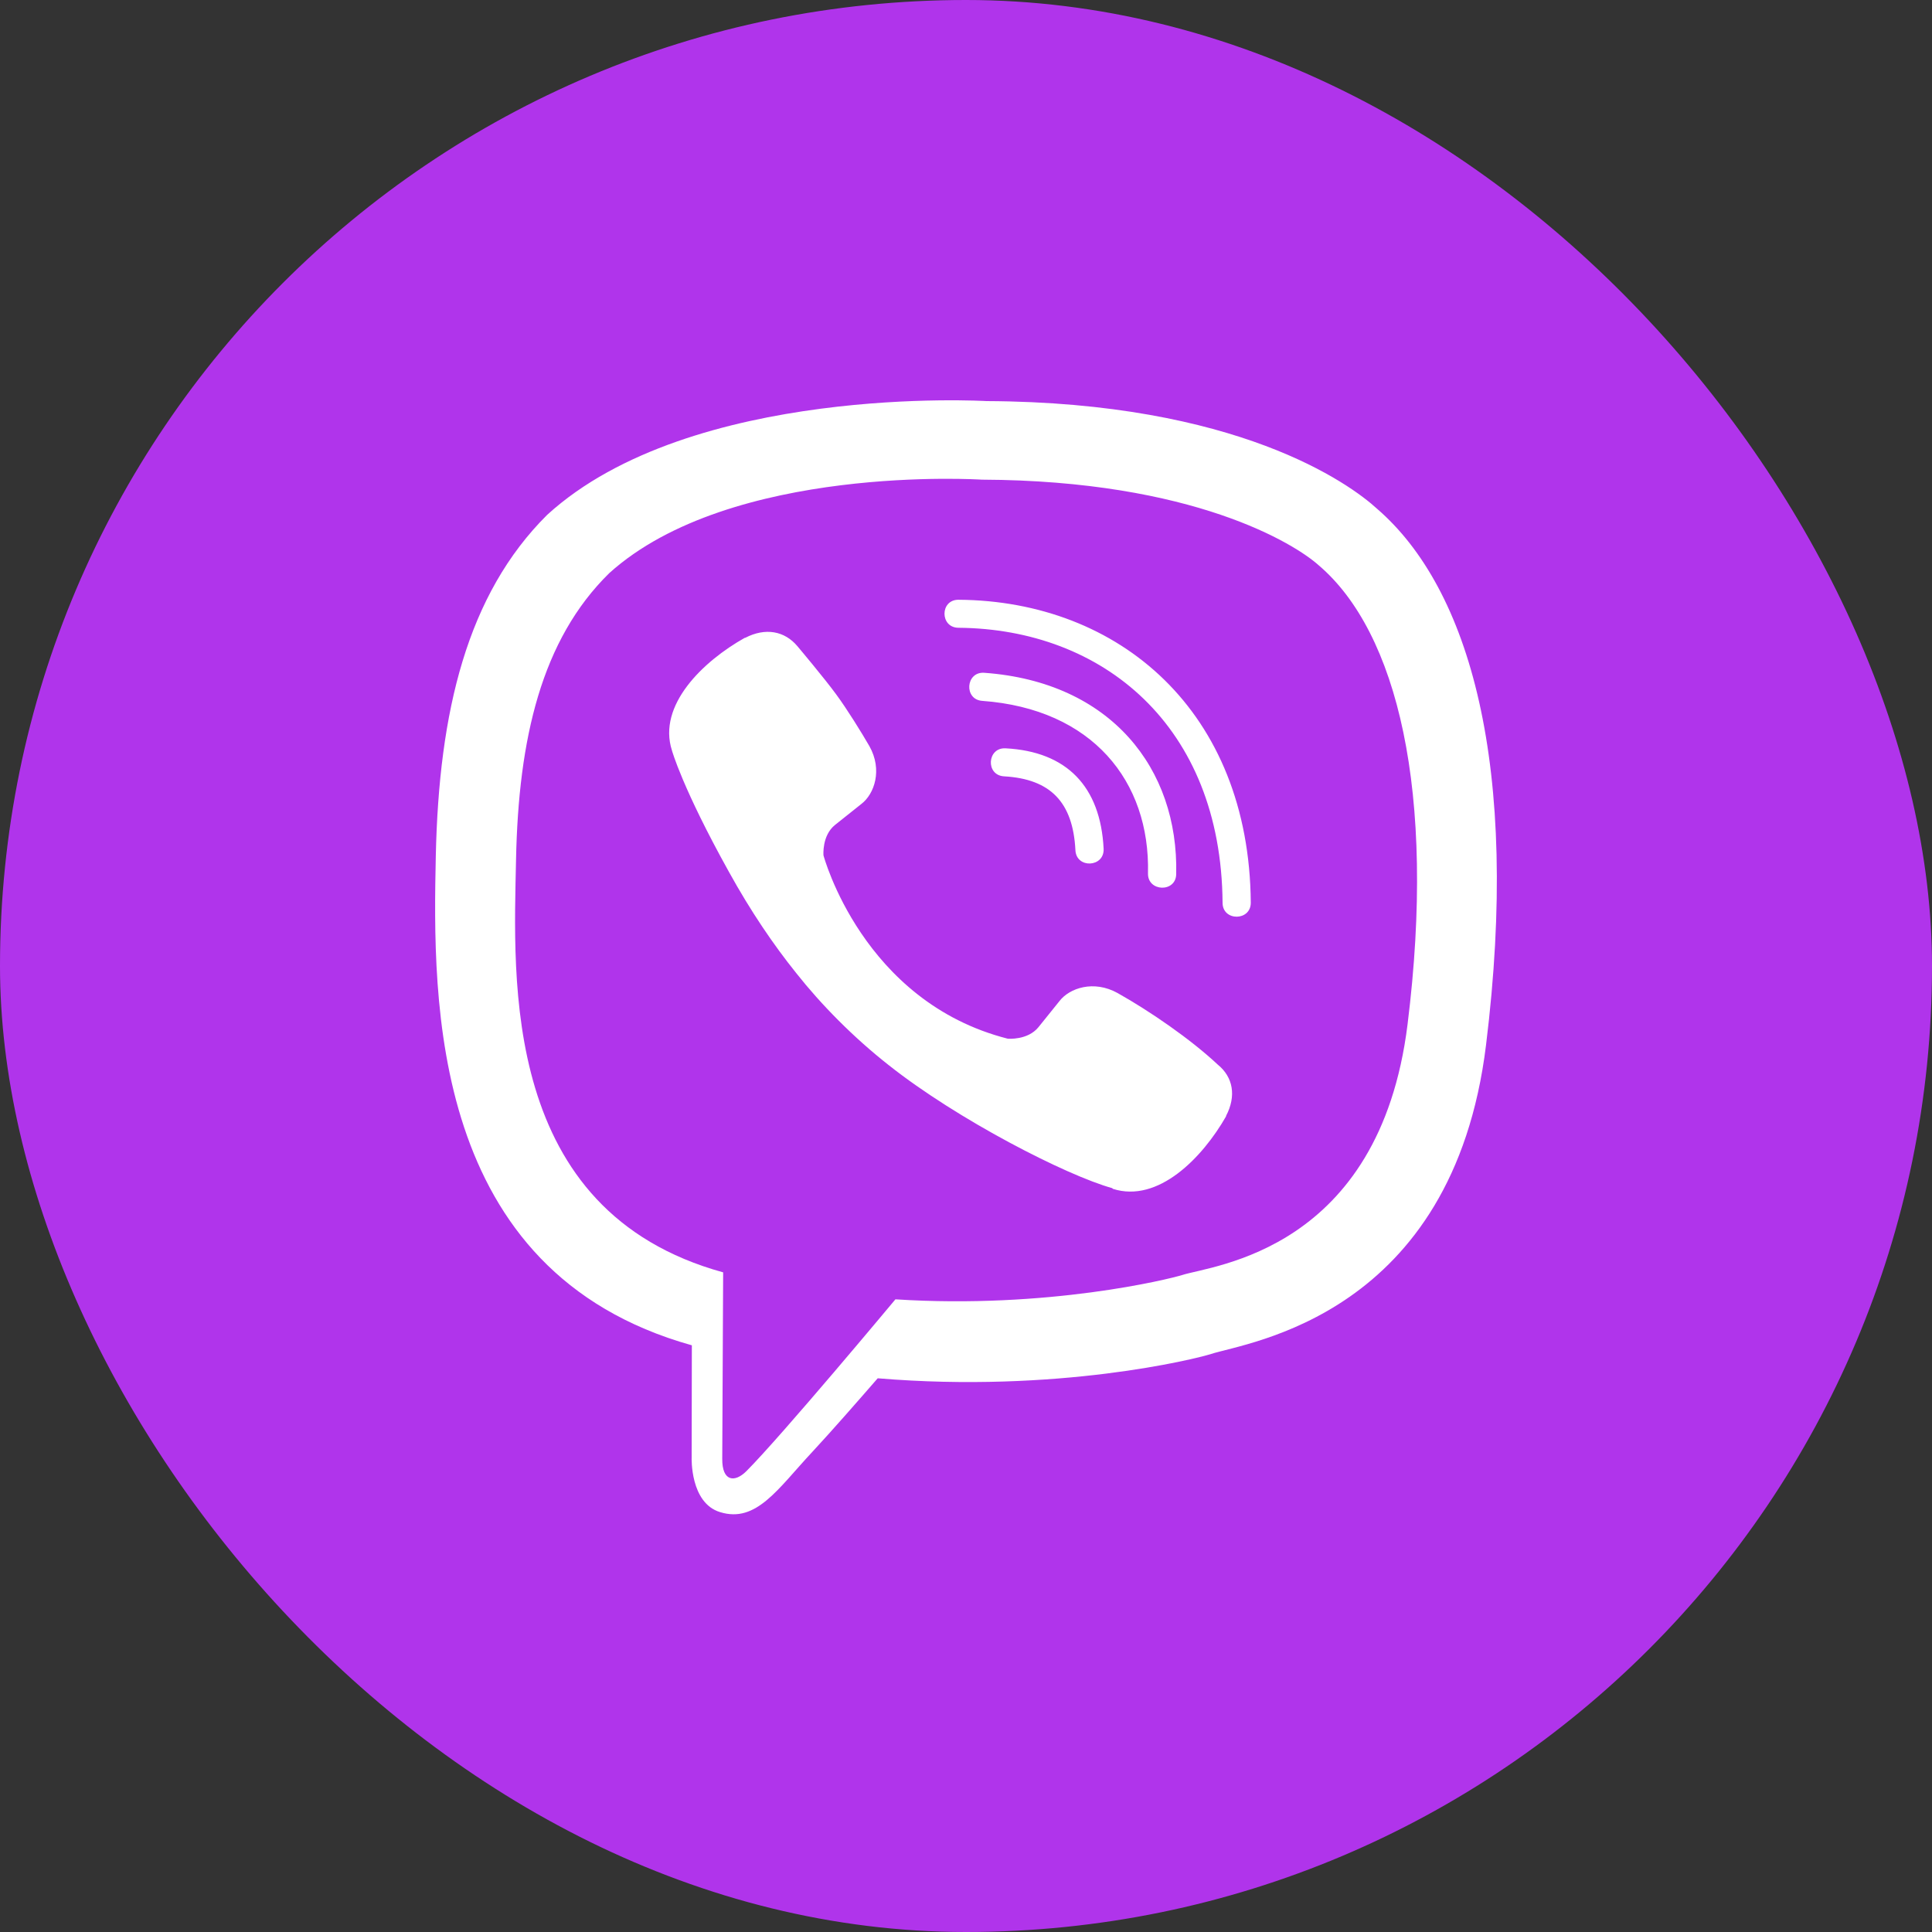 <svg width="30" height="30" viewBox="0 0 30 30" fill="none" xmlns="http://www.w3.org/2000/svg">
<rect x="0" y="0" width="30" height="30" fill="#333333" stroke="none"/>
<rect width="30" height="30" rx="15" fill="#B034EB"/>
<path d="M21.384 7.901C20.953 7.505 19.208 6.245 15.317 6.228C15.317 6.228 10.73 5.955 8.496 7.995C7.253 9.231 6.815 11.045 6.767 13.292C6.72 15.538 6.662 19.747 10.74 20.889H10.743L10.74 22.632C10.74 22.632 10.713 23.338 11.181 23.48C11.745 23.655 12.078 23.118 12.617 22.541C12.913 22.223 13.32 21.757 13.629 21.402C16.42 21.635 18.563 21.102 18.807 21.024C19.371 20.841 22.559 20.436 23.075 16.227C23.611 11.883 22.817 9.14 21.384 7.901ZM21.856 15.91C21.418 19.423 18.834 19.646 18.359 19.798C18.155 19.862 16.271 20.328 13.904 20.176C13.904 20.176 12.139 22.294 11.589 22.845C11.409 23.024 11.212 23.007 11.215 22.652C11.215 22.419 11.229 19.757 11.229 19.757C11.225 19.757 11.225 19.757 11.229 19.757C7.772 18.805 7.976 15.221 8.013 13.346C8.051 11.471 8.407 9.934 9.46 8.9C11.351 7.195 15.245 7.448 15.245 7.448C18.535 7.461 20.111 8.448 20.478 8.779C21.69 9.812 22.308 12.285 21.856 15.91ZM17.137 13.18C17.15 13.471 16.712 13.491 16.699 13.201C16.661 12.457 16.312 12.096 15.592 12.055C15.3 12.039 15.327 11.603 15.616 11.62C16.563 11.67 17.089 12.211 17.137 13.18ZM17.826 13.562C17.86 12.13 16.96 11.008 15.252 10.883C14.964 10.863 14.994 10.427 15.283 10.447C17.252 10.589 18.301 11.937 18.264 13.572C18.261 13.863 17.819 13.849 17.826 13.562ZM19.422 14.015C19.425 14.305 18.984 14.309 18.984 14.018C18.963 11.265 17.12 9.765 14.882 9.748C14.594 9.745 14.594 9.313 14.882 9.313C17.384 9.329 19.398 11.049 19.422 14.015ZM19.038 17.328V17.335C18.671 17.977 17.985 18.686 17.279 18.46L17.272 18.45C16.556 18.251 14.869 17.386 13.802 16.541C13.252 16.109 12.75 15.599 12.363 15.109C12.013 14.673 11.66 14.156 11.317 13.535C10.594 12.235 10.434 11.653 10.434 11.653C10.207 10.951 10.916 10.268 11.565 9.904H11.572C11.884 9.742 12.183 9.796 12.383 10.035C12.383 10.035 12.804 10.535 12.984 10.782C13.154 11.012 13.381 11.38 13.5 11.586C13.707 11.954 13.578 12.329 13.375 12.484L12.967 12.809C12.76 12.974 12.787 13.282 12.787 13.282C12.787 13.282 13.392 15.555 15.649 16.129C15.649 16.129 15.958 16.156 16.125 15.95L16.451 15.545C16.607 15.342 16.984 15.214 17.354 15.42C17.853 15.7 18.488 16.136 18.909 16.531C19.147 16.724 19.201 17.018 19.038 17.328Z" fill="white"/>
</svg>
